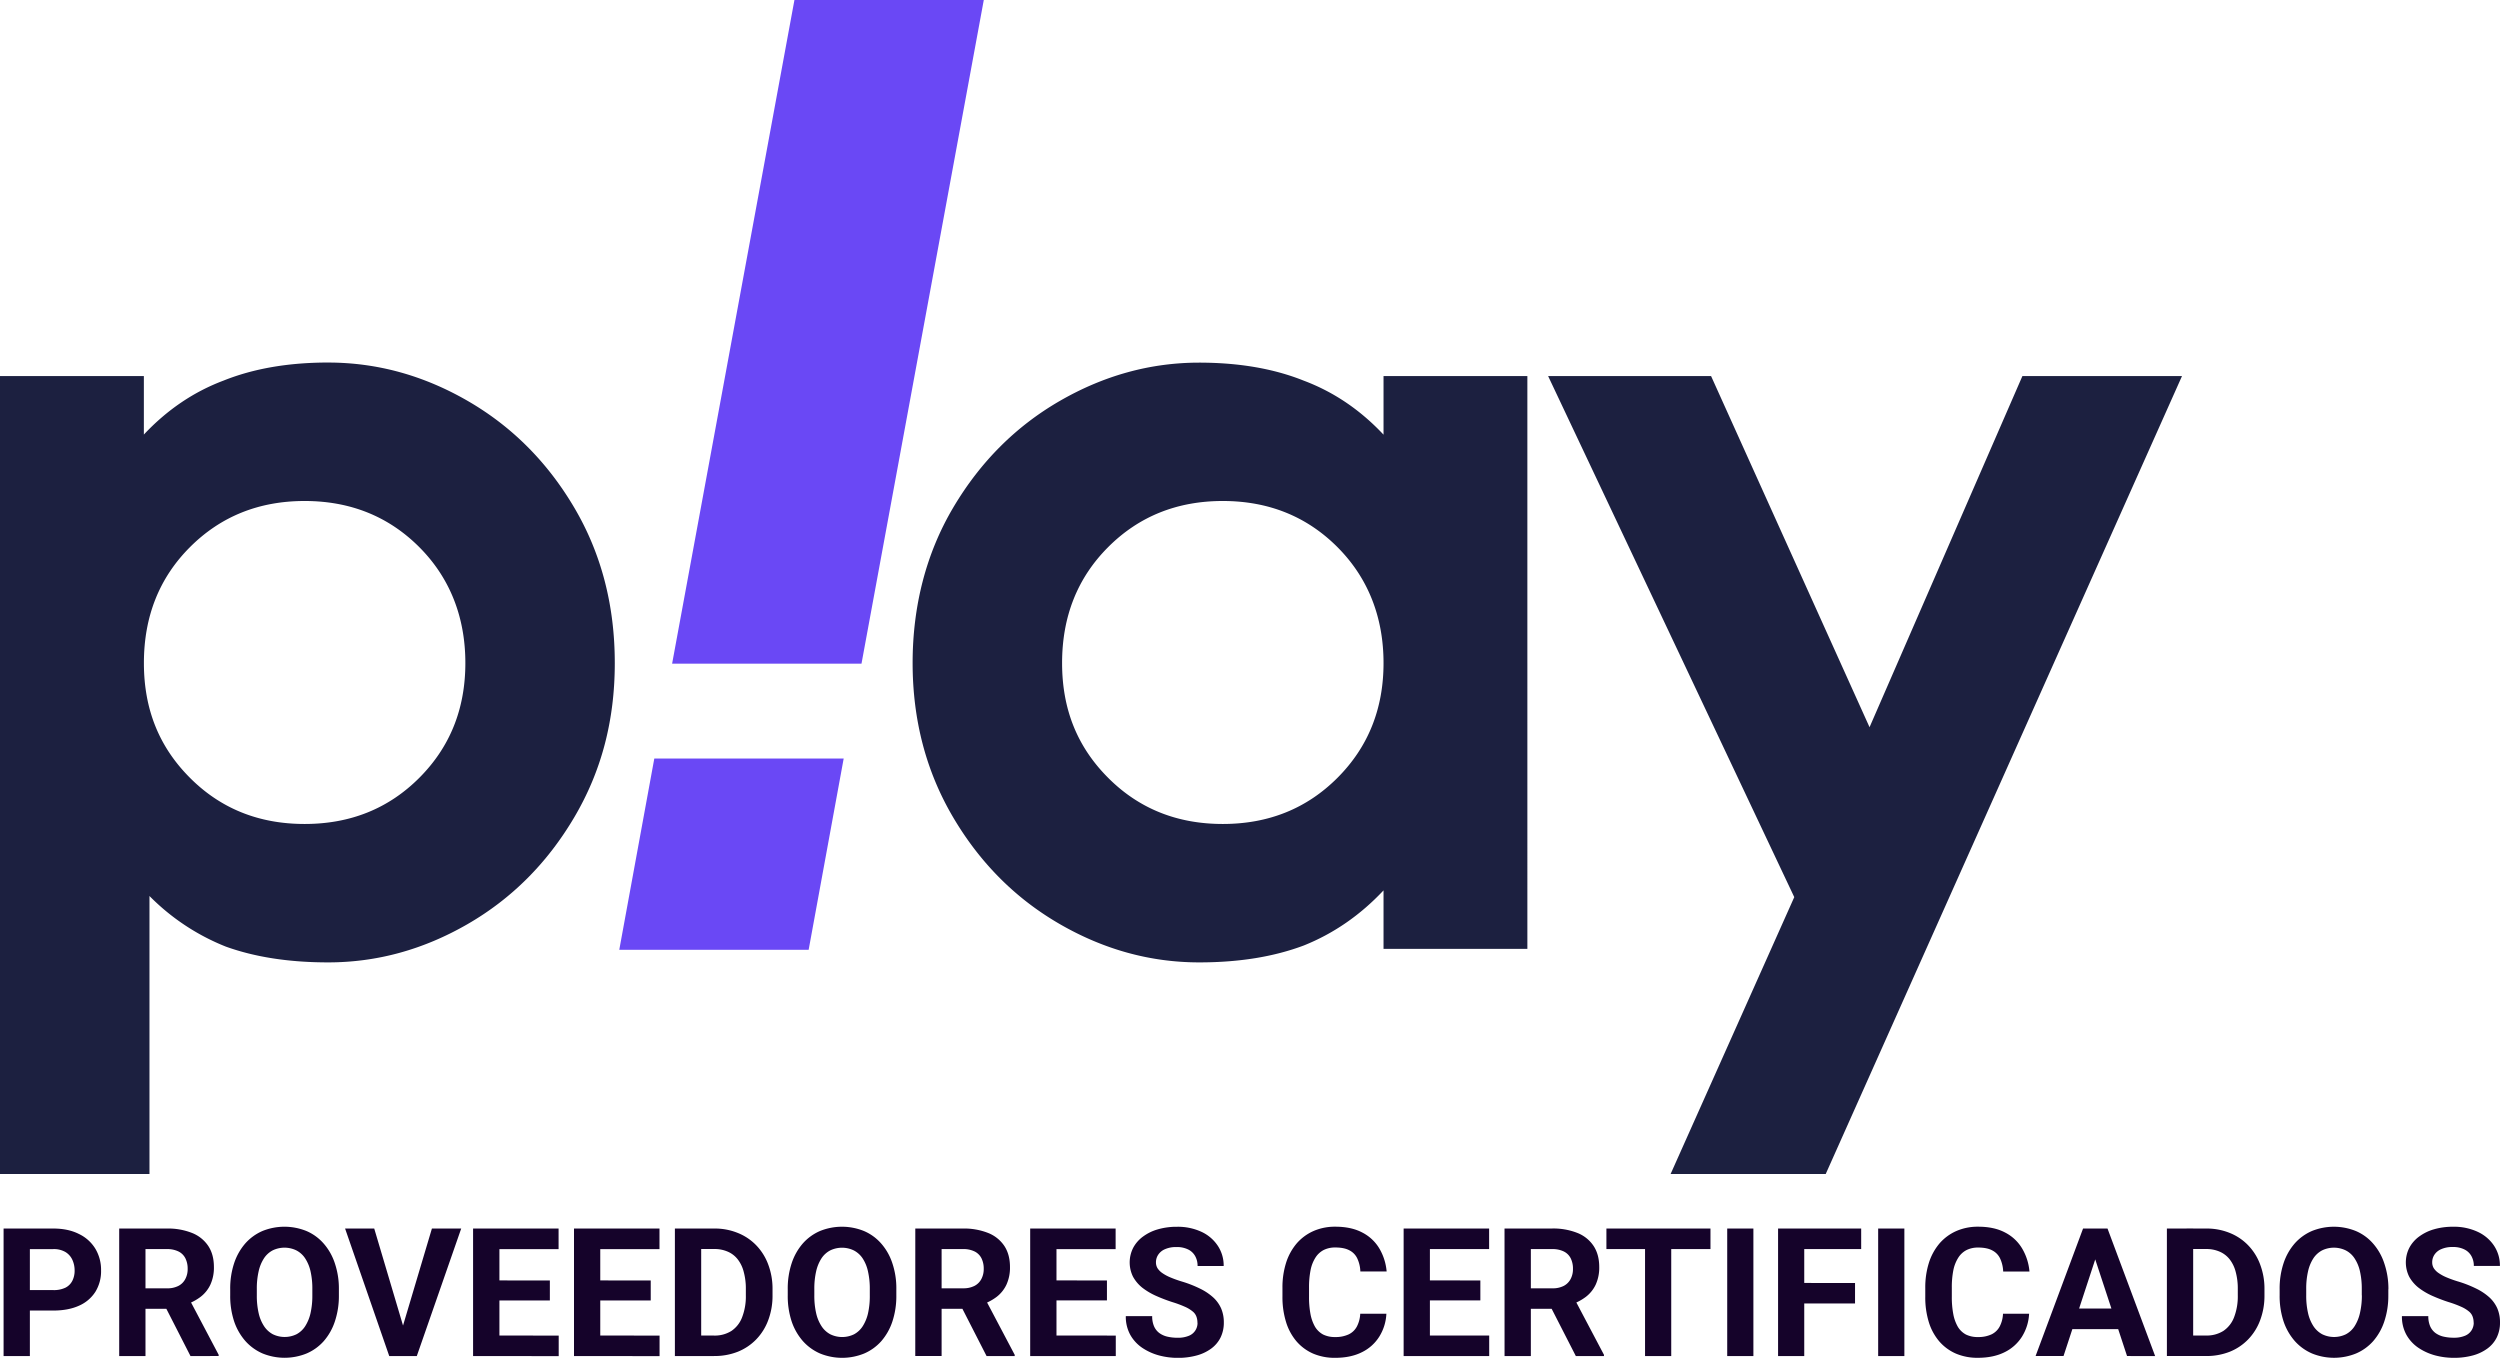 <svg id="fb8100bd-e822-4168-80ee-200ce4d74d2c" data-name="Layer 1" xmlns="http://www.w3.org/2000/svg" viewBox="0 0 1868.08 1014.57">
  <defs>
    <style>
      .be83fa94-f999-4aac-8cc3-9b8778bd4299 {
        fill: #6a48f5;
      }

      .b7a96255-83c8-48e6-8e7a-2bebf540c151 {
        fill: #1c2040;
      }

      .efd2a5e5-6a59-4666-9bb0-eaaaae7e20b7 {
        fill: #15032a;
      }
    </style>
  </defs>
  <title>logo-dipper</title>
  <g>
    <path class="be83fa94-f999-4aac-8cc3-9b8778bd4299" d="M612.62,709.71H471.11l26.18-142.93H638.8Z" transform="translate(-8.37)"/>
    <path class="be83fa94-f999-4aac-8cc3-9b8778bd4299" d="M652.11,495.89H510.6L602,0H743.49Z" transform="translate(-8.37)"/>
    <path class="b7a96255-83c8-48e6-8e7a-2bebf540c151" d="M253.6,270.91q54.59,0,104.14,28.6t79.78,79.88q30.23,51.32,30.24,116.05c0,43.16-10.07,81-30.24,115.21s-46.76,60.84-79.78,79.89S290,719.13,253.6,719.13q-43.66,0-76.42-11.77a166.74,166.74,0,0,1-57.12-37.84V877.23H8.37V281h107.5v43.72q26.06-27.75,59.64-40.37,33.6-13.46,78.09-13.45ZM236,615.7q51.24,0,85.67-34.47t34.43-85.78c0-34.21-11.48-63.64-34.43-86.62S270.13,374.36,236,374.36s-62.7,11.49-85.67,34.47-34.43,51.86-34.43,86.62,11.48,62.78,34.43,85.78S201.81,615.7,236,615.7ZM1042.19,281h107.48V709H1042.19V665.32q-26.06,27.75-59.64,41.2-33.6,12.63-78.09,12.61-54.59,0-104.13-28.59t-79.78-79.89q-30.22-51.3-30.24-115.2c0-42.61,10.07-81.86,30.24-116s46.76-60.83,79.78-79.88,67.74-28.6,104.13-28.6q44.52,0,78.09,13.46,33.62,12.62,59.64,40.37V281ZM922.08,615.7q51.23,0,85.67-34.47t34.44-85.78c0-34.21-11.49-63.64-34.44-86.62s-51.51-34.47-85.67-34.47-62.72,11.49-85.67,34.47S802,460.69,802,495.45s11.48,62.78,34.43,85.78S887.93,615.7,922.08,615.7Zm483.28-72.32L1519.58,281h119.26L1372.61,877.23h-115.9l92.39-206.87L1165.17,281h121.77l118.4,262.37Z" transform="translate(-8.37)"/>
  </g>
  <path class="efd2a5e5-6a59-4666-9bb0-eaaaae7e20b7" d="M48.16,979.29H23.88V964H48.16a20,20,0,0,0,9.17-1.83,11.76,11.76,0,0,0,5.16-5.24,16.73,16.73,0,0,0,1.64-7.53,19.11,19.11,0,0,0-1.64-7.92,13.28,13.28,0,0,0-5.16-5.89,17,17,0,0,0-9.17-2.22H30.69v79.92H11.05V918H48.16q11.19,0,19.17,4.06a28.85,28.85,0,0,1,12.31,11.06,30.68,30.68,0,0,1,4.25,16.16,29.23,29.23,0,0,1-4.25,16,27.54,27.54,0,0,1-12.31,10.41Q59.37,979.28,48.16,979.29ZM97.44,918H133a48.73,48.73,0,0,1,18.78,3.27,26.08,26.08,0,0,1,12.17,9.69q4.26,6.41,4.26,15.77a30.32,30.32,0,0,1-2.62,13.16,24.62,24.62,0,0,1-7.27,9.1,37.43,37.43,0,0,1-10.93,5.75L141.17,978H110.28l-.14-15.32h23a18,18,0,0,0,8.58-1.83,12,12,0,0,0,5.11-5.11,15.7,15.7,0,0,0,1.77-7.59,17.32,17.32,0,0,0-1.71-7.92,11.4,11.4,0,0,0-5.17-5.1,19,19,0,0,0-8.7-1.77H117.08v79.92H97.44Zm53.28,95.3L129,970.78l20.76-.13,22,41.69v.92ZM261.6,963.38v4.52a60.06,60.06,0,0,1-3,19.5,42.67,42.67,0,0,1-8.31,14.73,36.18,36.18,0,0,1-12.83,9.23,43.63,43.63,0,0,1-32.85,0,36.81,36.81,0,0,1-12.83-9.23,43.25,43.25,0,0,1-8.45-14.73,60.34,60.34,0,0,1-2.94-19.5v-4.52a59.91,59.91,0,0,1,2.94-19.5,43.17,43.17,0,0,1,8.32-14.73,36.51,36.51,0,0,1,12.82-9.3,43.8,43.8,0,0,1,32.87,0,35.63,35.63,0,0,1,12.82,9.3,42.32,42.32,0,0,1,8.38,14.73A58.8,58.8,0,0,1,261.6,963.38Zm-19.84,4.52v-4.65a58.3,58.3,0,0,0-1.36-13.35,29.45,29.45,0,0,0-4.06-9.69,17.49,17.49,0,0,0-6.55-5.89,20.24,20.24,0,0,0-17.67,0,17.5,17.5,0,0,0-6.47,5.89,29.42,29.42,0,0,0-4,9.69,57.67,57.67,0,0,0-1.38,13.35v4.65a58.16,58.16,0,0,0,1.38,13.35,29.32,29.32,0,0,0,4.06,9.75,18.09,18.09,0,0,0,6.54,6,20.24,20.24,0,0,0,17.67,0,17.46,17.46,0,0,0,6.48-6,30.82,30.82,0,0,0,4-9.75A58.79,58.79,0,0,0,241.76,967.9Zm66.91,25.46L331.11,918H353l-33.19,95.3h-14.4ZM288,918l22.39,75.4,3.41,19.9H299.23l-33-95.3Zm137.85,80v15.32H375.09V997.94Zm-44.3-80v95.3H361.87V918Zm37.69,38.81v14.92H375.09V956.77ZM425.76,918v15.38H375.09V918Zm75.46,80v15.32H450.5V997.94Zm-44.31-80v95.3H437.28V918Zm37.71,38.81v14.92H450.5V956.77ZM501.16,918v15.38H450.5V918Zm40.77,95.3H521.19l.12-15.32h20.62a23.29,23.29,0,0,0,13-3.47,21.43,21.43,0,0,0,8-10.28,43,43,0,0,0,2.76-16.29v-4.65a47.41,47.41,0,0,0-1.58-12.89A25.37,25.37,0,0,0,559.6,941a18.88,18.88,0,0,0-7.38-5.7,24.48,24.48,0,0,0-10.09-2H520.79V918h21.34a45.3,45.3,0,0,1,17.47,3.27,39.31,39.31,0,0,1,13.82,9.23,41.17,41.17,0,0,1,9,14.4,51.23,51.23,0,0,1,3.21,18.52v4.52a51.58,51.58,0,0,1-3.21,18.52,41.17,41.17,0,0,1-9,14.4,39.71,39.71,0,0,1-13.82,9.23A46.91,46.91,0,0,1,541.93,1013.26ZM532.32,918v95.3H512.67V918Zm145.82,45.42v4.52a60.34,60.34,0,0,1-2.94,19.5,43,43,0,0,1-8.31,14.73,36.18,36.18,0,0,1-12.83,9.23,43.65,43.65,0,0,1-32.86,0,36.9,36.9,0,0,1-12.83-9.23,43.23,43.23,0,0,1-8.44-14.73A60.33,60.33,0,0,1,597,967.9v-4.52a59.9,59.9,0,0,1,2.95-19.5,43,43,0,0,1,8.31-14.73,36.46,36.46,0,0,1,12.83-9.3,43.75,43.75,0,0,1,32.85,0,35.79,35.79,0,0,1,12.84,9.3,42.3,42.3,0,0,1,8.37,14.73A58.54,58.54,0,0,1,678.14,963.38Zm-19.83,4.52v-4.65a57.67,57.67,0,0,0-1.38-13.35,28.82,28.82,0,0,0-4-9.69,17.64,17.64,0,0,0-6.55-5.89,20.24,20.24,0,0,0-17.67,0,17.68,17.68,0,0,0-6.48,5.89,30.07,30.07,0,0,0-4,9.69,57.71,57.71,0,0,0-1.37,13.35v4.65a58.19,58.19,0,0,0,1.37,13.35,29.74,29.74,0,0,0,4.06,9.75,17.88,17.88,0,0,0,6.55,6,20.24,20.24,0,0,0,17.67,0,17.69,17.69,0,0,0,6.48-6,30.58,30.58,0,0,0,4-9.75A58.16,58.16,0,0,0,658.31,967.9Zm34-49.94h35.53a48.79,48.79,0,0,1,18.79,3.27,26.11,26.11,0,0,1,12.18,9.69c2.82,4.27,4.25,9.53,4.25,15.77a30.46,30.46,0,0,1-2.62,13.16,24.8,24.8,0,0,1-7.26,9.1,37.61,37.61,0,0,1-10.94,5.75L736,978h-30.9L705,962.66h23a18,18,0,0,0,8.58-1.83,12,12,0,0,0,5.1-5.11,15.7,15.7,0,0,0,1.76-7.59,17.32,17.32,0,0,0-1.69-7.92,11.45,11.45,0,0,0-5.17-5.1,19,19,0,0,0-8.71-1.77h-15.9v79.92H692.29Zm53.27,95.3-21.72-42.48,20.74-.13,22,41.69v.92Zm96.54-15.32v15.32H791.37V997.94Zm-44.31-80v95.3H778.16V918Zm37.71,38.81v14.92H791.37V956.77ZM842,918v15.38H791.37V918Zm61.13,70.36a12.68,12.68,0,0,0-.78-4.58,8.72,8.72,0,0,0-2.76-3.8,24.25,24.25,0,0,0-5.69-3.47,81,81,0,0,0-9.49-3.53,121.48,121.48,0,0,1-12.31-4.72,50.13,50.13,0,0,1-10.2-6.08A27.6,27.6,0,0,1,855,954a24.1,24.1,0,0,1,.13-21.6,24.8,24.8,0,0,1,7.32-8.38,34.74,34.74,0,0,1,11.14-5.43,50.23,50.23,0,0,1,14.2-1.9,41.79,41.79,0,0,1,18.39,3.79,29.4,29.4,0,0,1,12.17,10.41A26.69,26.69,0,0,1,922.74,946h-19.5a14.78,14.78,0,0,0-1.77-7.33,11.9,11.9,0,0,0-5.24-5,18.69,18.69,0,0,0-8.77-1.83,20.28,20.28,0,0,0-8.51,1.57,11.36,11.36,0,0,0-5.1,4.12,10.11,10.11,0,0,0-1.71,5.76,8.42,8.42,0,0,0,1.18,4.39,13.15,13.15,0,0,0,3.67,3.66,31.85,31.85,0,0,0,6,3.21,86,86,0,0,0,8.18,2.95,86.54,86.54,0,0,1,13.68,5.3,42.29,42.29,0,0,1,10,6.61,24.77,24.77,0,0,1,6,8.31,26.14,26.14,0,0,1,2,10.54,25.07,25.07,0,0,1-2.42,11.13,22.9,22.9,0,0,1-7,8.31,32.85,32.85,0,0,1-10.93,5.17,52.86,52.86,0,0,1-14.2,1.77,54,54,0,0,1-13.94-1.84,42.2,42.2,0,0,1-12.5-5.69,28.64,28.64,0,0,1-8.91-9.69,27.87,27.87,0,0,1-3.34-13.94h19.71a18.52,18.52,0,0,0,1.37,7.53,12.57,12.57,0,0,0,3.87,5,16.4,16.4,0,0,0,6,2.75,32.78,32.78,0,0,0,7.72.85,20.9,20.9,0,0,0,8.37-1.44,10.24,10.24,0,0,0,6.55-9.75Zm121.61-6.68h19.58a35.41,35.41,0,0,1-5.31,17.09,31.71,31.71,0,0,1-13,11.65q-8.32,4.18-20,4.19a40.93,40.93,0,0,1-16.42-3.15,34.9,34.9,0,0,1-12.43-9.16,40.58,40.58,0,0,1-7.8-14.4A62.55,62.55,0,0,1,966.66,969v-6.62a60.67,60.67,0,0,1,2.75-18.91,41.82,41.82,0,0,1,8-14.47,35.76,35.76,0,0,1,12.51-9.16,39.65,39.65,0,0,1,16.23-3.21q11.91,0,20.09,4.32A31.45,31.45,0,0,1,1039,932.81a40.45,40.45,0,0,1,5.51,17.28h-19.64a25.08,25.08,0,0,0-2.3-9.75,13,13,0,0,0-5.95-6.09c-2.61-1.39-6.11-2.09-10.47-2.09a19,19,0,0,0-8.58,1.83,15.91,15.91,0,0,0-6.14,5.57,27,27,0,0,0-3.74,9.42,65.64,65.64,0,0,0-1.17,13.22V969a67.9,67.9,0,0,0,1.1,13,30.34,30.34,0,0,0,3.4,9.43,15.92,15.92,0,0,0,6,5.75,19.6,19.6,0,0,0,9,1.9,23,23,0,0,0,10.15-2,13.53,13.53,0,0,0,6.09-5.83A22.84,22.84,0,0,0,1024.78,981.64Zm96.41,16.3v15.32h-50.72V997.94Zm-44.31-80v95.3h-19.63V918Zm37.7,38.81v14.92h-44.11V956.77Zm6.55-38.81v15.38h-50.66V918Zm11.51,0h35.55a48.7,48.7,0,0,1,18.78,3.27,25.93,25.93,0,0,1,12.17,9.69q4.26,6.41,4.27,15.77a30.46,30.46,0,0,1-2.62,13.16,24.75,24.75,0,0,1-7.28,9.1,37.62,37.62,0,0,1-10.92,5.75l-6.22,3.28h-30.89l-.14-15.32h23a18,18,0,0,0,8.57-1.83,12.05,12.05,0,0,0,5.11-5.11,15.7,15.7,0,0,0,1.76-7.59,17.32,17.32,0,0,0-1.69-7.92,11.47,11.47,0,0,0-5.18-5.1,19,19,0,0,0-8.7-1.77h-15.9v79.92h-19.65Zm53.28,95.3-21.73-42.48,20.76-.13,22,41.69v.92Zm71.29-95.3v95.3h-19.57V918Zm29.32,0v15.38h-77.76V918Zm32.07,0v95.3H1299V918Zm38,0v95.3H1337V918Zm37.95,40.71V974h-43.32V958.67Zm4.59-40.71v15.38h-47.91V918Zm32.27,0v95.3h-19.58V918Zm73.64,63.68h19.57a35.51,35.51,0,0,1-5.3,17.09,31.74,31.74,0,0,1-13,11.65q-8.33,4.18-20,4.19a40.94,40.94,0,0,1-16.43-3.15,34.9,34.9,0,0,1-12.43-9.16,40.56,40.56,0,0,1-7.79-14.4A62.23,62.23,0,0,1,1447,969v-6.62a61,61,0,0,1,2.75-18.91,42,42,0,0,1,8-14.47,35.76,35.76,0,0,1,12.51-9.16,39.78,39.78,0,0,1,16.23-3.21q11.92,0,20.09,4.32a31.45,31.45,0,0,1,12.76,11.91,40.45,40.45,0,0,1,5.51,17.28h-19.64a25.26,25.26,0,0,0-2.29-9.75,13.06,13.06,0,0,0-5.95-6.09q-3.93-2.09-10.48-2.09a19,19,0,0,0-8.57,1.83,15.94,15.94,0,0,0-6.15,5.57A27.6,27.6,0,0,0,1468,949a65.64,65.64,0,0,0-1.17,13.22V969a67,67,0,0,0,1.11,13,29.84,29.84,0,0,0,3.4,9.43,15.73,15.73,0,0,0,6,5.75,19.47,19.47,0,0,0,9,1.9,23,23,0,0,0,10.15-2,13.56,13.56,0,0,0,6.08-5.83A22.69,22.69,0,0,0,1505.08,981.64Zm71.21-47.39-25.92,79h-20.88L1564.9,918h13.28Zm21.54,79-26-79L1569.75,918h13.42l35.59,95.3Zm-1.19-35.48v15.38h-50.33V977.78Zm60.21,35.48h-20.74l.14-15.32h20.6a23.29,23.29,0,0,0,13-3.47,21.52,21.52,0,0,0,8-10.28,43.36,43.36,0,0,0,2.74-16.29v-4.65a47.83,47.83,0,0,0-1.57-12.89,25.68,25.68,0,0,0-4.51-9.36,19,19,0,0,0-7.4-5.7,24.43,24.43,0,0,0-10.08-2h-21.34V918h21.34a45.46,45.46,0,0,1,17.48,3.27,39.32,39.32,0,0,1,13.8,9.23,41,41,0,0,1,9,14.4,51,51,0,0,1,3.21,18.52v4.52a51.36,51.36,0,0,1-3.21,18.52,41,41,0,0,1-9,14.4,39.72,39.72,0,0,1-13.8,9.23A47.09,47.09,0,0,1,1656.85,1013.26Zm-9.61-95.3v95.3h-19.63V918Zm145.83,45.42v4.52a60.33,60.33,0,0,1-3,19.5,43,43,0,0,1-8.31,14.73,36.18,36.18,0,0,1-12.83,9.23,43.63,43.63,0,0,1-32.85,0,36.85,36.85,0,0,1-12.84-9.23,43.23,43.23,0,0,1-8.44-14.73,60.34,60.34,0,0,1-2.94-19.5v-4.52a59.91,59.91,0,0,1,2.94-19.5,43,43,0,0,1,8.31-14.73,36.55,36.55,0,0,1,12.83-9.3,43.78,43.78,0,0,1,32.86,0,35.58,35.58,0,0,1,12.83,9.3,42.32,42.32,0,0,1,8.38,14.73A58.8,58.8,0,0,1,1793.07,963.38Zm-19.84,4.52v-4.65a57.71,57.71,0,0,0-1.37-13.35,29,29,0,0,0-4.06-9.69,17.34,17.34,0,0,0-6.55-5.89,20.24,20.24,0,0,0-17.67,0,17.68,17.68,0,0,0-6.48,5.89,29.84,29.84,0,0,0-4,9.69,57.67,57.67,0,0,0-1.38,13.35v4.65a58.16,58.16,0,0,0,1.38,13.35,29.52,29.52,0,0,0,4.05,9.75,18.12,18.12,0,0,0,6.55,6,20.24,20.24,0,0,0,17.67,0,17.54,17.54,0,0,0,6.48-6,30.81,30.81,0,0,0,4-9.75A58.19,58.19,0,0,0,1773.23,967.9Zm83.59,20.42a12.68,12.68,0,0,0-.78-4.58,8.72,8.72,0,0,0-2.76-3.8,24.46,24.46,0,0,0-5.69-3.47,81,81,0,0,0-9.49-3.53,121.48,121.48,0,0,1-12.31-4.72,50.48,50.48,0,0,1-10.21-6.08,27.42,27.42,0,0,1-6.93-8.18,24.1,24.1,0,0,1,.13-21.6,24.8,24.8,0,0,1,7.32-8.38,34.79,34.79,0,0,1,11.13-5.43,50.25,50.25,0,0,1,14.21-1.9,41.82,41.82,0,0,1,18.39,3.79A29.46,29.46,0,0,1,1872,930.85a26.69,26.69,0,0,1,4.39,15.12h-19.5a14.78,14.78,0,0,0-1.77-7.33,12,12,0,0,0-5.24-5,18.69,18.69,0,0,0-8.77-1.83,20.28,20.28,0,0,0-8.51,1.57,11.36,11.36,0,0,0-5.1,4.12,10.11,10.11,0,0,0-1.71,5.76,8.32,8.32,0,0,0,1.18,4.39,13.15,13.15,0,0,0,3.67,3.66,32.06,32.06,0,0,0,5.95,3.21c2.36,1,5.09,2,8.19,2.95a86,86,0,0,1,13.67,5.3,42.36,42.36,0,0,1,10,6.61,24.77,24.77,0,0,1,6,8.31,26.14,26.14,0,0,1,2,10.54,25.06,25.06,0,0,1-2.41,11.13,22.9,22.9,0,0,1-7,8.31,33,33,0,0,1-10.93,5.17,52.86,52.86,0,0,1-14.2,1.77,54,54,0,0,1-14-1.84,42.26,42.26,0,0,1-12.49-5.69,28.64,28.64,0,0,1-8.91-9.69,27.87,27.87,0,0,1-3.34-13.94h19.71a18.52,18.52,0,0,0,1.37,7.53,12.57,12.57,0,0,0,3.87,5,16.43,16.43,0,0,0,6,2.75,32.87,32.87,0,0,0,7.73.85,20.9,20.9,0,0,0,8.37-1.44,10.29,10.29,0,0,0,4.91-4A10.45,10.45,0,0,0,1856.82,988.32Z" transform="translate(-8.37)"/>
</svg>
